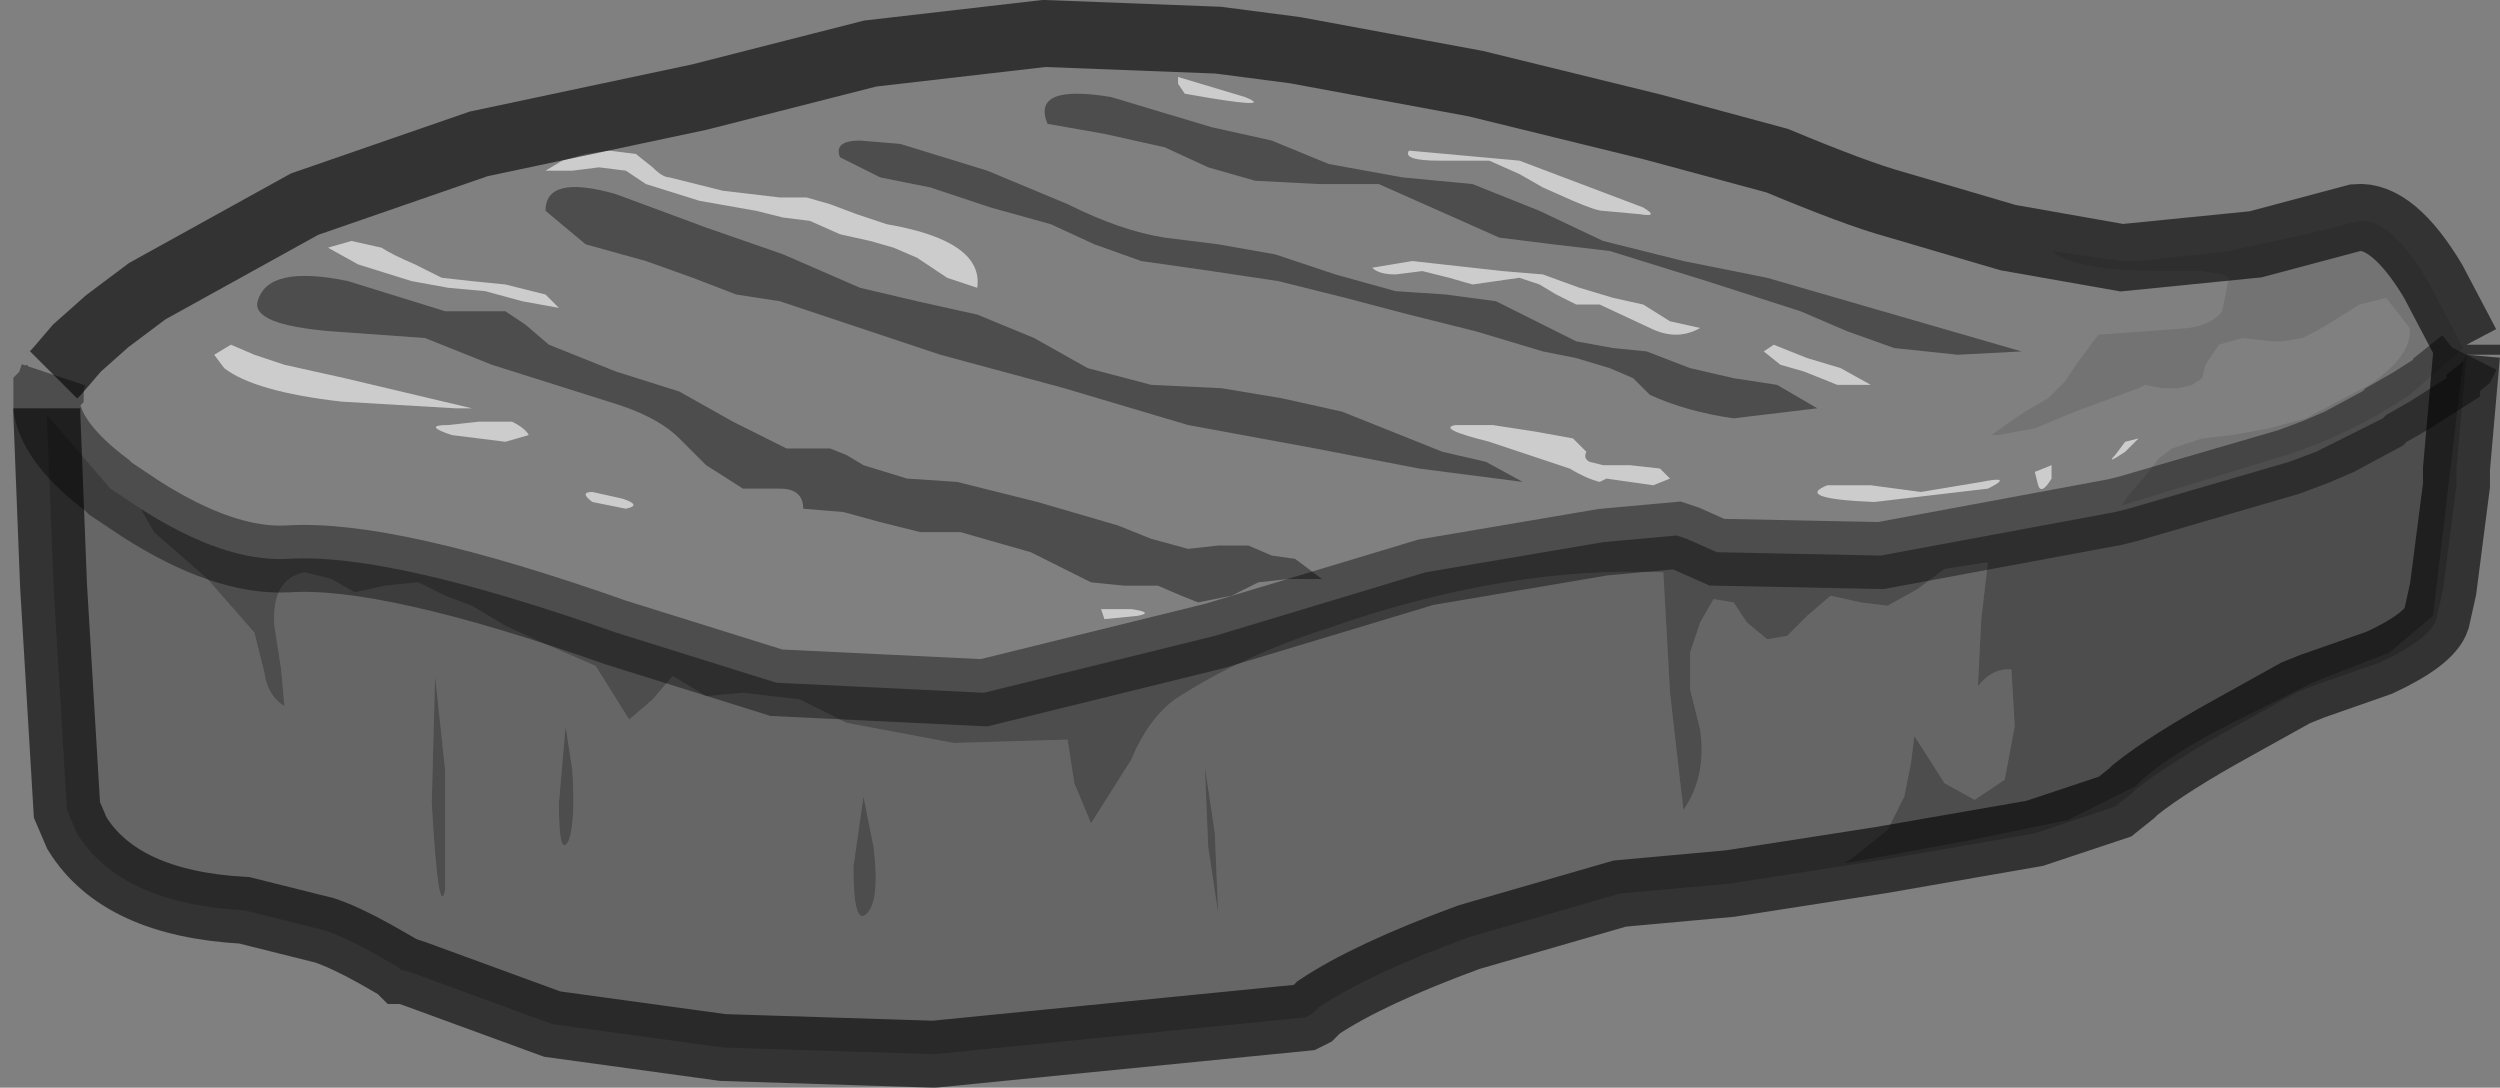<?xml version="1.0" encoding="UTF-8" standalone="no"?>
<svg xmlns:xlink="http://www.w3.org/1999/xlink" height="16.25px" width="37.35px" xmlns="http://www.w3.org/2000/svg">
  <rect width="100%" height="100%" fill="#808080" stroke="none"/>
  <g transform="matrix(1.0, 0.0, 0.0, 1.0, 18.75, 8.1)">
    <path d="M-17.1 -0.8 L-16.8 -0.6 -16.65 -0.5 -16.45 -0.15 -15.65 0.55 -14.95 1.35 -14.8 1.95 Q-14.75 2.3 -14.5 2.45 L-14.55 1.9 -14.65 1.25 Q-14.7 0.55 -14.2 0.45 L-13.8 0.55 -13.45 0.75 -13.0 0.65 -12.5 0.6 -12.1 0.8 -11.7 0.95 -11.2 1.25 -10.65 1.5 -9.85 1.85 -9.35 2.65 -9.0 2.35 -8.7 2.0 -8.2 2.3 -7.65 2.25 -6.8 2.35 -6.1 2.7 -4.5 3.0 -2.8 2.95 -2.7 3.6 -2.45 4.2 -1.85 3.25 Q-1.6 2.65 -1.2 2.35 -0.2 1.7 1.05 1.3 3.75 0.35 6.1 0.45 L6.2 2.25 6.4 4.0 Q6.75 3.5 6.65 2.8 L6.5 2.2 6.5 1.65 6.65 1.2 6.85 0.85 7.15 0.9 7.35 1.2 7.65 1.45 7.95 1.4 8.25 1.1 8.6 0.8 9.05 0.9 9.45 0.95 9.9 0.7 10.3 0.4 10.95 0.3 10.85 1.15 10.8 2.15 Q11.0 1.9 11.25 1.9 L11.3 1.9 11.35 2.75 11.2 3.55 10.75 3.85 10.3 3.6 9.95 3.05 9.85 2.9 9.8 3.3 9.7 3.8 9.45 4.3 8.95 4.7 8.8 4.8 9.35 4.7 10.7 4.45 12.15 4.15 13.15 3.65 Q13.6 3.2 14.6 2.7 L15.8 2.1 16.05 2.0 16.95 1.65 17.6 1.1 18.05 -2.7 18.1 -2.8 18.05 -2.7 18.1 -2.8 17.95 -1.1 17.95 -0.95 17.95 -0.85 17.75 0.7 17.65 1.15 Q17.55 1.45 16.8 1.8 L15.8 2.15 15.55 2.25 14.65 2.75 Q13.65 3.3 13.15 3.7 L13.1 3.75 12.85 3.95 11.65 4.35 9.35 4.75 7.1 5.1 5.45 5.25 3.2 5.9 Q1.7 6.45 0.95 6.95 L0.9 7.0 0.85 7.05 0.75 7.1 -4.8 7.65 -7.95 7.55 -10.5 7.2 -12.55 6.45 -12.7 6.4 -12.75 6.4 -12.8 6.35 -13.15 6.15 Q-13.6 5.9 -13.9 5.8 L-15.1 5.5 Q-16.95 5.4 -17.6 4.35 L-17.75 4.0 -17.95 0.65 -18.05 -1.9 -17.1 -0.8 M18.1 -2.9 L18.1 -2.95 18.1 -2.9 M-0.6 4.35 L-0.75 3.35 -0.7 4.55 -0.55 5.55 -0.6 4.35 M-5.85 3.8 L-6.0 4.85 Q-6.0 5.75 -5.8 5.55 -5.6 5.35 -5.7 4.55 L-5.85 3.8 M-12.1 3.4 L-12.25 2.0 -12.3 3.9 Q-12.2 5.65 -12.1 5.2 L-12.1 3.4 M-10.2 3.4 L-10.3 2.75 -10.4 3.9 Q-10.4 4.75 -10.25 4.45 -10.15 4.15 -10.2 3.4" fill="#000000" fill-opacity="0.2" fill-rule="evenodd" stroke="none"/>
    <path d="M-16.65 -0.5 Q-15.4 0.3 -14.45 0.25 -12.95 0.15 -9.55 1.35 L-7.15 2.1 -4.05 2.25 -0.6 1.4 2.55 0.45 5.2 0.0 6.3 -0.1 6.45 -0.05 6.9 0.15 9.35 0.2 12.85 -0.45 13.05 -0.5 15.45 -1.2 15.85 -1.35 16.85 -1.85 16.9 -1.9 17.25 -2.1 17.8 -2.45 17.8 -2.5 18.05 -2.7 17.8 -2.5 18.05 -2.7 17.6 1.1 16.95 1.65 16.05 2.0 15.8 2.1 14.6 2.7 Q13.6 3.2 13.15 3.65 L12.15 4.15 10.7 4.45 9.35 4.7 8.8 4.8 8.95 4.7 9.45 4.3 9.7 3.8 9.8 3.3 9.85 2.9 9.95 3.05 10.3 3.6 10.75 3.85 11.2 3.55 11.35 2.75 11.3 1.9 11.25 1.9 Q11.0 1.9 10.8 2.15 L10.85 1.15 10.95 0.3 10.3 0.4 9.9 0.7 9.45 0.95 9.05 0.9 8.6 0.8 8.25 1.1 7.95 1.4 7.65 1.45 7.35 1.2 7.15 0.9 6.85 0.85 6.65 1.2 6.5 1.65 6.5 2.2 6.65 2.8 Q6.75 3.5 6.4 4.0 L6.2 2.25 6.1 0.45 Q3.75 0.35 1.05 1.3 -0.2 1.7 -1.2 2.35 -1.6 2.65 -1.85 3.25 L-2.45 4.2 -2.7 3.6 -2.8 2.95 -4.5 3.0 -6.1 2.7 -6.8 2.35 -7.65 2.25 -8.2 2.3 -8.7 2.0 -9.0 2.35 -9.35 2.65 -9.85 1.85 -10.65 1.5 -11.2 1.25 -11.7 0.95 -12.1 0.8 -12.5 0.6 -13.0 0.65 -13.45 0.75 -13.8 0.55 -14.2 0.45 Q-14.7 0.55 -14.65 1.25 L-14.55 1.9 -14.5 2.45 Q-14.75 2.3 -14.8 1.95 L-14.95 1.35 -15.65 0.55 -16.45 -0.15 -16.65 -0.5 M2.85 -3.7 L3.6 -3.6 4.2 -3.3 4.8 -3.0 5.35 -2.9 5.85 -2.85 6.5 -2.6 7.15 -2.45 7.8 -2.35 8.4 -2.0 7.15 -1.85 Q6.45 -1.95 5.9 -2.2 L5.65 -2.45 5.3 -2.6 4.8 -2.75 4.3 -2.85 3.3 -3.15 2.3 -3.4 1.35 -3.65 0.35 -3.9 -0.65 -4.05 -1.7 -4.2 -2.4 -4.45 -3.05 -4.75 -3.95 -5.0 -4.85 -5.3 -5.6 -5.45 -6.2 -5.75 Q-6.3 -6.0 -5.9 -6.0 L-5.3 -5.95 -4.0 -5.55 -2.8 -5.05 Q-2.0 -4.65 -1.35 -4.55 L-0.55 -4.45 0.3 -4.3 1.2 -4.0 2.1 -3.75 2.85 -3.7 M3.65 -4.55 L2.75 -4.95 1.85 -5.35 0.95 -5.35 0.0 -5.4 -0.7 -5.6 -1.35 -5.9 -2.25 -6.1 -3.1 -6.25 Q-3.35 -6.85 -2.15 -6.65 L-0.65 -6.2 0.25 -6.0 1.1 -5.65 2.2 -5.45 3.25 -5.35 4.25 -4.95 5.2 -4.5 6.4 -4.2 7.65 -3.95 9.55 -3.4 11.45 -2.85 10.5 -2.8 9.55 -2.9 8.85 -3.15 8.15 -3.45 6.75 -3.9 5.3 -4.35 4.45 -4.45 3.65 -4.55 M0.4 -2.15 L1.3 -1.95 2.8 -1.35 3.45 -1.2 4.0 -0.9 2.45 -1.1 0.9 -1.4 -1.0 -1.75 -2.85 -2.3 -4.7 -2.8 -6.5 -3.4 -7.1 -3.6 -7.75 -3.7 -8.4 -3.95 -9.1 -4.2 -10.0 -4.45 -10.6 -4.95 Q-10.6 -5.5 -9.55 -5.2 L-8.2 -4.7 -7.05 -4.3 -5.9 -3.8 -5.05 -3.6 -4.15 -3.4 -3.3 -3.05 -2.5 -2.6 -1.55 -2.35 -0.5 -2.3 0.4 -2.15 M16.85 -1.85 L16.2 -1.5 15.85 -1.35 16.2 -1.5 16.85 -1.85 M0.05 0.6 L-0.35 0.8 -0.85 0.9 -1.1 0.8 -1.45 0.65 -1.95 0.65 -2.45 0.6 -3.35 0.15 -4.4 -0.15 -5.0 -0.15 -5.6 -0.3 -6.15 -0.45 -6.75 -0.5 Q-6.75 -0.8 -7.1 -0.8 L-7.65 -0.8 -8.2 -1.15 -8.6 -1.55 Q-8.9 -1.85 -9.5 -2.05 L-10.45 -2.35 -11.4 -2.65 -12.4 -3.05 -13.8 -3.15 Q-15.0 -3.25 -14.9 -3.6 -14.75 -4.15 -13.55 -3.9 L-12.1 -3.45 -11.6 -3.45 -11.2 -3.45 -10.9 -3.25 -10.55 -2.95 -9.55 -2.55 -8.6 -2.25 -7.8 -1.8 -7.0 -1.4 -6.7 -1.4 -6.35 -1.4 -6.1 -1.3 -5.85 -1.15 -5.2 -0.95 -4.45 -0.9 -3.25 -0.6 -2.05 -0.25 -1.55 -0.05 -1.0 0.1 -0.55 0.05 -0.1 0.05 0.25 0.2 0.6 0.25 1.0 0.55 0.5 0.55 0.05 0.6 M-10.2 3.4 Q-10.15 4.15 -10.25 4.45 -10.4 4.75 -10.4 3.9 L-10.3 2.75 -10.2 3.4 M-12.1 3.4 L-12.1 5.2 Q-12.2 5.65 -12.3 3.9 L-12.25 2.0 -12.1 3.4 M-5.85 3.8 L-5.7 4.55 Q-5.6 5.35 -5.8 5.55 -6.0 5.75 -6.0 4.85 L-5.85 3.8 M-0.6 4.35 L-0.55 5.55 -0.7 4.55 -0.75 3.35 -0.6 4.35" fill="#000000" fill-opacity="0.4" fill-rule="evenodd" stroke="none"/>
    <path d="M-16.55 -3.75 L-14.2 -5.05 -11.6 -5.95 -8.3 -6.65 -5.75 -7.3 -3.15 -7.6 -0.55 -7.5 0.6 -7.35 3.3 -6.85 5.95 -6.2 7.8 -5.7 Q9.0 -5.2 9.55 -5.05 L11.25 -4.55 12.95 -4.25 14.95 -4.45 16.45 -4.85 Q17.0 -4.9 17.6 -3.9 L18.1 -2.95 18.1 -2.9 18.1 -2.8 18.05 -2.7 17.8 -2.5 17.8 -2.45 17.25 -2.1 16.9 -1.9 16.85 -1.85 15.85 -1.35 15.45 -1.2 13.05 -0.5 12.85 -0.45 9.35 0.2 6.9 0.15 6.45 -0.05 6.3 -0.1 5.2 0.0 2.55 0.45 -0.6 1.4 -4.05 2.25 -7.15 2.1 -9.55 1.35 Q-12.95 0.15 -14.45 0.25 -15.4 0.3 -16.65 -0.5 L-16.8 -0.6 -17.1 -0.8 -17.15 -0.85 Q-17.95 -1.45 -18.05 -2.0 -17.95 -1.45 -17.15 -0.85 L-17.1 -0.8 -18.05 -1.9 -18.05 -2.0 -18.05 -2.25 -18.0 -2.3 -18.0 -2.35 -17.95 -2.5 -18.0 -2.35 -18.0 -2.3 -17.95 -2.5 -17.9 -2.55 -17.6 -2.9 -17.15 -3.3 -16.55 -3.75 -17.15 -3.3 -17.6 -2.9 -16.55 -3.75 M4.3 -5.3 L4.75 -5.1 Q5.1 -4.95 5.2 -4.95 L5.75 -4.9 Q6.05 -4.85 5.8 -5.0 L3.95 -5.7 2.3 -5.85 Q2.2 -5.7 2.75 -5.7 L3.5 -5.7 3.95 -5.5 4.3 -5.3 M2.9 -3.95 L3.25 -3.85 3.6 -3.9 3.95 -3.95 4.25 -3.85 4.5 -3.7 4.8 -3.55 5.15 -3.55 5.9 -3.2 Q6.3 -3.0 6.65 -3.2 L6.2 -3.3 5.8 -3.55 5.35 -3.65 4.85 -3.8 4.3 -4.0 3.7 -4.05 2.35 -4.2 1.75 -4.1 Q1.85 -4.0 2.1 -4.0 L2.5 -4.05 2.9 -3.95 M2.85 -3.7 L2.1 -3.75 1.2 -4.0 0.3 -4.3 -0.55 -4.45 -1.35 -4.55 Q-2.0 -4.65 -2.8 -5.05 L-4.0 -5.55 -5.3 -5.95 -5.9 -6.0 Q-6.3 -6.0 -6.2 -5.75 L-5.6 -5.45 -4.85 -5.3 -3.95 -5.0 -3.05 -4.75 -2.4 -4.45 -1.7 -4.2 -0.65 -4.05 0.35 -3.9 1.35 -3.65 2.3 -3.4 3.3 -3.15 4.3 -2.85 4.8 -2.75 5.3 -2.6 5.65 -2.45 5.9 -2.2 Q6.45 -1.95 7.15 -1.85 L8.4 -2.0 7.8 -2.35 7.15 -2.45 6.5 -2.6 5.85 -2.85 5.35 -2.9 4.8 -3.0 4.2 -3.3 3.6 -3.6 2.85 -3.7 M3.65 -4.55 L4.45 -4.45 5.3 -4.35 6.75 -3.9 8.15 -3.45 8.85 -3.15 9.55 -2.9 10.5 -2.8 11.45 -2.85 9.55 -3.4 7.65 -3.95 6.4 -4.2 5.2 -4.5 4.25 -4.95 3.25 -5.35 2.2 -5.45 1.1 -5.65 0.25 -6.0 -0.65 -6.2 -2.15 -6.65 Q-3.35 -6.85 -3.1 -6.25 L-2.25 -6.1 -1.35 -5.9 -0.7 -5.6 0.0 -5.4 0.95 -5.35 1.85 -5.35 2.75 -4.95 3.65 -4.55 M0.4 -2.15 L-0.5 -2.3 -1.55 -2.35 -2.5 -2.6 -3.3 -3.05 -4.15 -3.4 -5.05 -3.6 -5.9 -3.8 -7.05 -4.3 -8.2 -4.7 -9.55 -5.2 Q-10.6 -5.5 -10.6 -4.95 L-10.0 -4.45 -9.1 -4.2 -8.4 -3.95 -7.75 -3.7 -7.1 -3.6 -6.5 -3.4 -4.7 -2.8 -2.85 -2.3 -1.0 -1.75 0.9 -1.4 2.45 -1.1 4.0 -0.9 3.45 -1.2 2.8 -1.35 1.3 -1.95 0.4 -2.15 M9.95 -0.75 L9.2 -0.85 8.55 -0.85 Q8.05 -0.65 9.25 -0.6 L10.95 -0.8 Q11.35 -1.0 10.85 -0.9 L9.95 -0.75 M8.75 -2.6 L8.25 -2.75 8.0 -2.85 7.75 -2.95 7.6 -2.85 7.85 -2.65 8.2 -2.55 8.7 -2.35 9.2 -2.35 8.75 -2.6 M4.75 -1.55 L4.2 -1.65 3.55 -1.75 3.0 -1.75 Q2.7 -1.7 3.5 -1.5 L4.7 -1.1 Q4.95 -0.95 5.15 -0.9 L5.25 -0.95 5.95 -0.85 6.2 -0.95 6.05 -1.1 5.6 -1.15 5.2 -1.15 5.0 -1.2 Q4.9 -1.25 4.95 -1.35 L4.75 -1.55 M13.2 -4.2 L12.95 -4.2 11.9 -4.35 Q12.25 -4.05 13.6 -4.05 L14.15 -4.05 14.45 -4.0 14.55 -3.95 14.45 -3.45 Q14.3 -3.25 13.95 -3.2 L13.3 -3.15 12.6 -3.1 12.3 -2.7 12.1 -2.4 11.85 -2.15 11.5 -1.95 11.0 -1.6 11.1 -1.6 11.65 -1.7 12.25 -1.95 13.2 -2.3 13.3 -2.35 13.55 -2.3 13.8 -2.3 14.0 -2.35 14.15 -2.45 14.2 -2.65 14.4 -2.95 14.75 -3.05 15.2 -3.0 15.35 -3.0 15.65 -3.05 15.85 -3.15 16.1 -3.3 16.5 -3.55 16.9 -3.65 17.25 -3.2 Q17.3 -2.8 16.65 -2.35 L15.7 -1.85 15.15 -1.7 14.6 -1.6 14.15 -1.55 13.7 -1.4 13.5 -1.25 13.35 -1.05 13.05 -0.7 12.95 -0.55 15.4 -1.3 Q16.35 -1.6 17.25 -2.2 L18.05 -2.9 17.55 -3.85 Q17.0 -4.8 16.55 -4.8 L16.5 -4.8 15.7 -4.6 14.55 -4.35 13.2 -4.2 M12.85 -1.3 Q12.7 -1.15 13.0 -1.35 L13.2 -1.55 13.0 -1.5 12.85 -1.3 M11.9 -1.15 L11.65 -1.05 11.7 -0.85 Q11.75 -0.7 11.9 -0.95 L11.9 -1.15 M-15.3 -2.95 L-15.55 -2.8 -15.4 -2.6 Q-14.95 -2.25 -13.65 -2.1 L-11.95 -2.0 -11.7 -2.0 -13.6 -2.45 -14.5 -2.65 -14.95 -2.8 -15.3 -2.95 M-12.05 -3.8 L-11.5 -3.75 -10.95 -3.6 -10.4 -3.5 -10.6 -3.7 -11.2 -3.85 -11.7 -3.9 -12.15 -3.95 -12.55 -4.15 Q-12.9 -4.3 -13.05 -4.4 L-13.5 -4.5 -13.85 -4.4 -13.4 -4.15 -12.6 -3.9 -12.05 -3.8 M-10.6 -5.55 L-10.2 -5.55 -9.8 -5.6 -9.4 -5.55 -9.1 -5.35 -8.3 -5.1 -7.45 -4.95 -7.05 -4.85 -6.65 -4.8 -6.2 -4.6 -5.75 -4.5 -5.4 -4.4 -5.05 -4.25 -4.6 -3.95 -4.15 -3.8 Q-4.05 -4.5 -5.5 -4.75 L-5.95 -4.9 -6.35 -5.05 -6.7 -5.15 -7.1 -5.15 -7.95 -5.25 -8.75 -5.45 Q-8.85 -5.45 -9.0 -5.6 L-9.25 -5.8 -9.65 -5.85 -10.0 -5.8 -10.35 -5.7 -10.6 -5.55 M0.05 0.6 L0.5 0.55 1.0 0.55 0.6 0.25 0.25 0.2 -0.1 0.05 -0.55 0.05 -1.0 0.1 -1.55 -0.05 -2.05 -0.25 -3.25 -0.6 -4.45 -0.9 -5.2 -0.95 -5.85 -1.15 -6.1 -1.3 -6.35 -1.4 -6.7 -1.4 -7.0 -1.4 -7.8 -1.8 -8.6 -2.25 -9.55 -2.55 -10.55 -2.95 -10.9 -3.25 -11.2 -3.45 -11.6 -3.45 -12.1 -3.45 -13.55 -3.9 Q-14.75 -4.15 -14.9 -3.6 -15.0 -3.25 -13.8 -3.15 L-12.4 -3.05 -11.4 -2.65 -10.45 -2.35 -9.5 -2.05 Q-8.9 -1.85 -8.6 -1.55 L-8.2 -1.15 -7.65 -0.8 -7.1 -0.8 Q-6.75 -0.8 -6.75 -0.5 L-6.15 -0.45 -5.6 -0.3 -5.0 -0.15 -4.4 -0.15 -3.35 0.15 -2.45 0.6 -1.95 0.65 -1.45 0.65 -1.1 0.8 -0.85 0.9 -0.35 0.8 0.05 0.6 M-10.85 -1.6 Q-10.9 -1.7 -11.1 -1.8 L-11.6 -1.8 -12.05 -1.75 Q-12.45 -1.75 -12.0 -1.6 L-11.2 -1.5 -10.85 -1.6 M-0.65 -6.8 L-1.15 -6.95 -1.15 -6.85 -1.05 -6.7 Q0.35 -6.45 -0.15 -6.65 L-0.65 -6.8 M-1.85 1.0 L-2.3 1.0 -2.25 1.15 -1.75 1.1 Q-1.5 1.05 -1.85 1.0 M-9.9 -0.6 L-9.4 -0.5 Q-9.15 -0.55 -9.45 -0.65 L-9.9 -0.75 Q-10.1 -0.75 -9.9 -0.6" fill="#ffffff" fill-opacity="0.0" fill-rule="evenodd" stroke="none"/>
    <path d="M4.3 -5.3 L3.95 -5.5 3.5 -5.7 2.75 -5.7 Q2.2 -5.7 2.3 -5.85 L3.95 -5.7 5.8 -5.0 Q6.05 -4.85 5.75 -4.9 L5.2 -4.95 Q5.1 -4.95 4.75 -5.1 L4.3 -5.3 M2.9 -3.95 L2.5 -4.05 2.1 -4.0 Q1.85 -4.0 1.75 -4.1 L2.35 -4.2 3.7 -4.05 4.3 -4.0 4.85 -3.8 5.35 -3.65 5.8 -3.55 6.2 -3.3 6.65 -3.2 Q6.3 -3.0 5.9 -3.2 L5.15 -3.55 4.8 -3.55 4.5 -3.7 4.25 -3.85 3.95 -3.95 3.6 -3.9 3.25 -3.85 2.9 -3.95 M4.75 -1.55 L4.95 -1.35 Q4.9 -1.25 5.0 -1.2 L5.2 -1.15 5.6 -1.15 6.05 -1.1 6.2 -0.95 5.95 -0.85 5.25 -0.95 5.15 -0.9 Q4.95 -0.95 4.7 -1.1 L3.5 -1.5 Q2.7 -1.7 3.0 -1.75 L3.55 -1.75 4.2 -1.65 4.75 -1.55 M8.75 -2.6 L9.2 -2.35 8.7 -2.35 8.2 -2.55 7.85 -2.65 7.6 -2.85 7.75 -2.95 8.0 -2.85 8.25 -2.75 8.75 -2.6 M9.95 -0.75 L10.85 -0.9 Q11.35 -1.0 10.95 -0.8 L9.25 -0.6 Q8.05 -0.65 8.55 -0.85 L9.2 -0.85 9.95 -0.75 M11.9 -1.15 L11.9 -0.95 Q11.75 -0.7 11.7 -0.85 L11.65 -1.05 11.9 -1.15 M12.85 -1.3 L13.0 -1.5 13.2 -1.55 13.0 -1.35 Q12.7 -1.15 12.85 -1.3 M-15.3 -2.95 L-14.95 -2.8 -14.5 -2.65 -13.6 -2.45 -11.7 -2.0 -11.95 -2.0 -13.65 -2.1 Q-14.95 -2.25 -15.4 -2.6 L-15.55 -2.8 -15.3 -2.95 M-10.6 -5.55 L-10.35 -5.7 -10.0 -5.8 -9.65 -5.85 -9.25 -5.8 -9.0 -5.6 Q-8.85 -5.45 -8.75 -5.45 L-7.95 -5.25 -7.1 -5.15 -6.7 -5.15 -6.35 -5.05 -5.95 -4.9 -5.5 -4.75 Q-4.05 -4.5 -4.15 -3.8 L-4.6 -3.95 -5.05 -4.25 -5.4 -4.4 -5.75 -4.5 -6.2 -4.6 -6.65 -4.8 -7.05 -4.85 -7.45 -4.95 -8.3 -5.1 -9.1 -5.35 -9.4 -5.55 -9.8 -5.6 -10.2 -5.55 -10.6 -5.55 M-12.05 -3.8 L-12.6 -3.9 -13.4 -4.15 -13.85 -4.4 -13.5 -4.5 -13.05 -4.4 Q-12.9 -4.3 -12.55 -4.15 L-12.15 -3.95 -11.7 -3.9 -11.2 -3.85 -10.6 -3.7 -10.4 -3.5 -10.95 -3.6 -11.5 -3.75 -12.05 -3.8 M-10.85 -1.6 L-11.2 -1.5 -12.0 -1.6 Q-12.45 -1.75 -12.05 -1.75 L-11.6 -1.8 -11.1 -1.8 Q-10.9 -1.7 -10.85 -1.6 M-0.65 -6.8 L-0.15 -6.65 Q0.35 -6.45 -1.05 -6.7 L-1.15 -6.85 -1.15 -6.95 -0.65 -6.8 M-9.9 -0.6 Q-10.1 -0.75 -9.9 -0.75 L-9.45 -0.65 Q-9.15 -0.55 -9.4 -0.5 L-9.9 -0.6 M-1.85 1.0 Q-1.5 1.05 -1.75 1.1 L-2.25 1.15 -2.3 1.0 -1.85 1.0" fill="#ffffff" fill-opacity="0.6" fill-rule="evenodd" stroke="none"/>
    <path d="M13.2 -4.2 L14.55 -4.35 15.7 -4.6 16.5 -4.8 16.55 -4.8 Q17.0 -4.8 17.55 -3.85 L18.05 -2.9 17.25 -2.2 Q16.35 -1.6 15.4 -1.3 L12.95 -0.55 13.05 -0.7 13.35 -1.05 13.5 -1.25 13.7 -1.4 14.15 -1.55 14.6 -1.6 15.15 -1.7 15.7 -1.85 16.65 -2.35 Q17.3 -2.8 17.25 -3.2 L16.9 -3.65 16.5 -3.55 16.1 -3.3 15.85 -3.15 15.65 -3.05 15.35 -3.0 15.2 -3.0 14.75 -3.05 14.4 -2.95 14.2 -2.65 14.15 -2.45 14.0 -2.35 13.8 -2.3 13.55 -2.3 13.3 -2.35 13.2 -2.3 12.25 -1.95 11.65 -1.7 11.1 -1.6 11.0 -1.6 11.5 -1.95 11.85 -2.15 12.1 -2.4 12.3 -2.7 12.6 -3.1 13.3 -3.15 13.95 -3.2 Q14.3 -3.25 14.45 -3.45 L14.55 -3.95 14.45 -4.0 14.15 -4.05 13.6 -4.05 Q12.25 -4.05 11.9 -4.35 L12.95 -4.2 13.2 -4.2" fill="#000000" fill-opacity="0.098" fill-rule="evenodd" stroke="none"/>
    <path d="M18.1 -2.95 L17.6 -3.9 Q17.0 -4.9 16.45 -4.85 L14.95 -4.45 12.95 -4.25 11.25 -4.55 9.55 -5.05 Q9.0 -5.2 7.8 -5.7 L5.95 -6.2 3.3 -6.85 0.6 -7.35 -0.55 -7.5 -3.15 -7.6 -5.75 -7.3 -8.3 -6.65 -11.6 -5.95 -14.2 -5.05 -16.55 -3.75 -17.15 -3.3 -17.6 -2.9 -17.9 -2.55 -17.95 -2.5 M18.1 -2.8 L18.1 -2.9 18.1 -2.95 M18.1 -2.8 L17.95 -1.1 17.95 -0.95 17.95 -0.85 17.75 0.7 17.65 1.15 Q17.55 1.45 16.8 1.8 L15.8 2.15 15.55 2.25 14.65 2.75 Q13.65 3.3 13.15 3.7 L13.1 3.75 12.85 3.95 11.65 4.35 9.35 4.75 7.1 5.1 5.45 5.25 3.2 5.9 Q1.7 6.45 0.95 6.95 L0.9 7.0 0.85 7.05 0.75 7.1 -4.8 7.65 -7.95 7.55 -10.5 7.2 -12.55 6.45 -12.7 6.4 -12.75 6.4 -12.8 6.35 -13.15 6.15 Q-13.6 5.9 -13.9 5.8 L-15.1 5.5 Q-16.95 5.4 -17.6 4.35 L-17.75 4.0 -17.95 0.65 -18.05 -1.9 -18.05 -2.0" fill="none" stroke="#000000" stroke-linecap="butt" stroke-linejoin="miter-clip" stroke-miterlimit="10.0" stroke-opacity="0.6" stroke-width="1.0"/>
    <path d="M-17.95 -2.5 L-18.0 -2.35 -18.0 -2.3 -18.05 -2.25 -18.05 -2.0 Q-17.95 -1.45 -17.15 -0.85 L-17.1 -0.8 -16.8 -0.6 -16.65 -0.5 Q-15.4 0.3 -14.45 0.25 -12.95 0.15 -9.55 1.35 L-7.15 2.1 -4.05 2.25 -0.6 1.4 2.55 0.45 5.2 0.0 6.3 -0.1 6.45 -0.05 6.9 0.15 9.35 0.2 12.85 -0.45 13.05 -0.5 15.45 -1.2 15.85 -1.35 16.2 -1.5 16.85 -1.85 16.9 -1.9 17.25 -2.1 17.8 -2.45 17.8 -2.5 18.05 -2.7 18.1 -2.8" fill="none" stroke="#000000" stroke-linecap="butt" stroke-linejoin="miter-clip" stroke-miterlimit="10.0" stroke-opacity="0.4" stroke-width="1.0"/>
  </g>
</svg>
